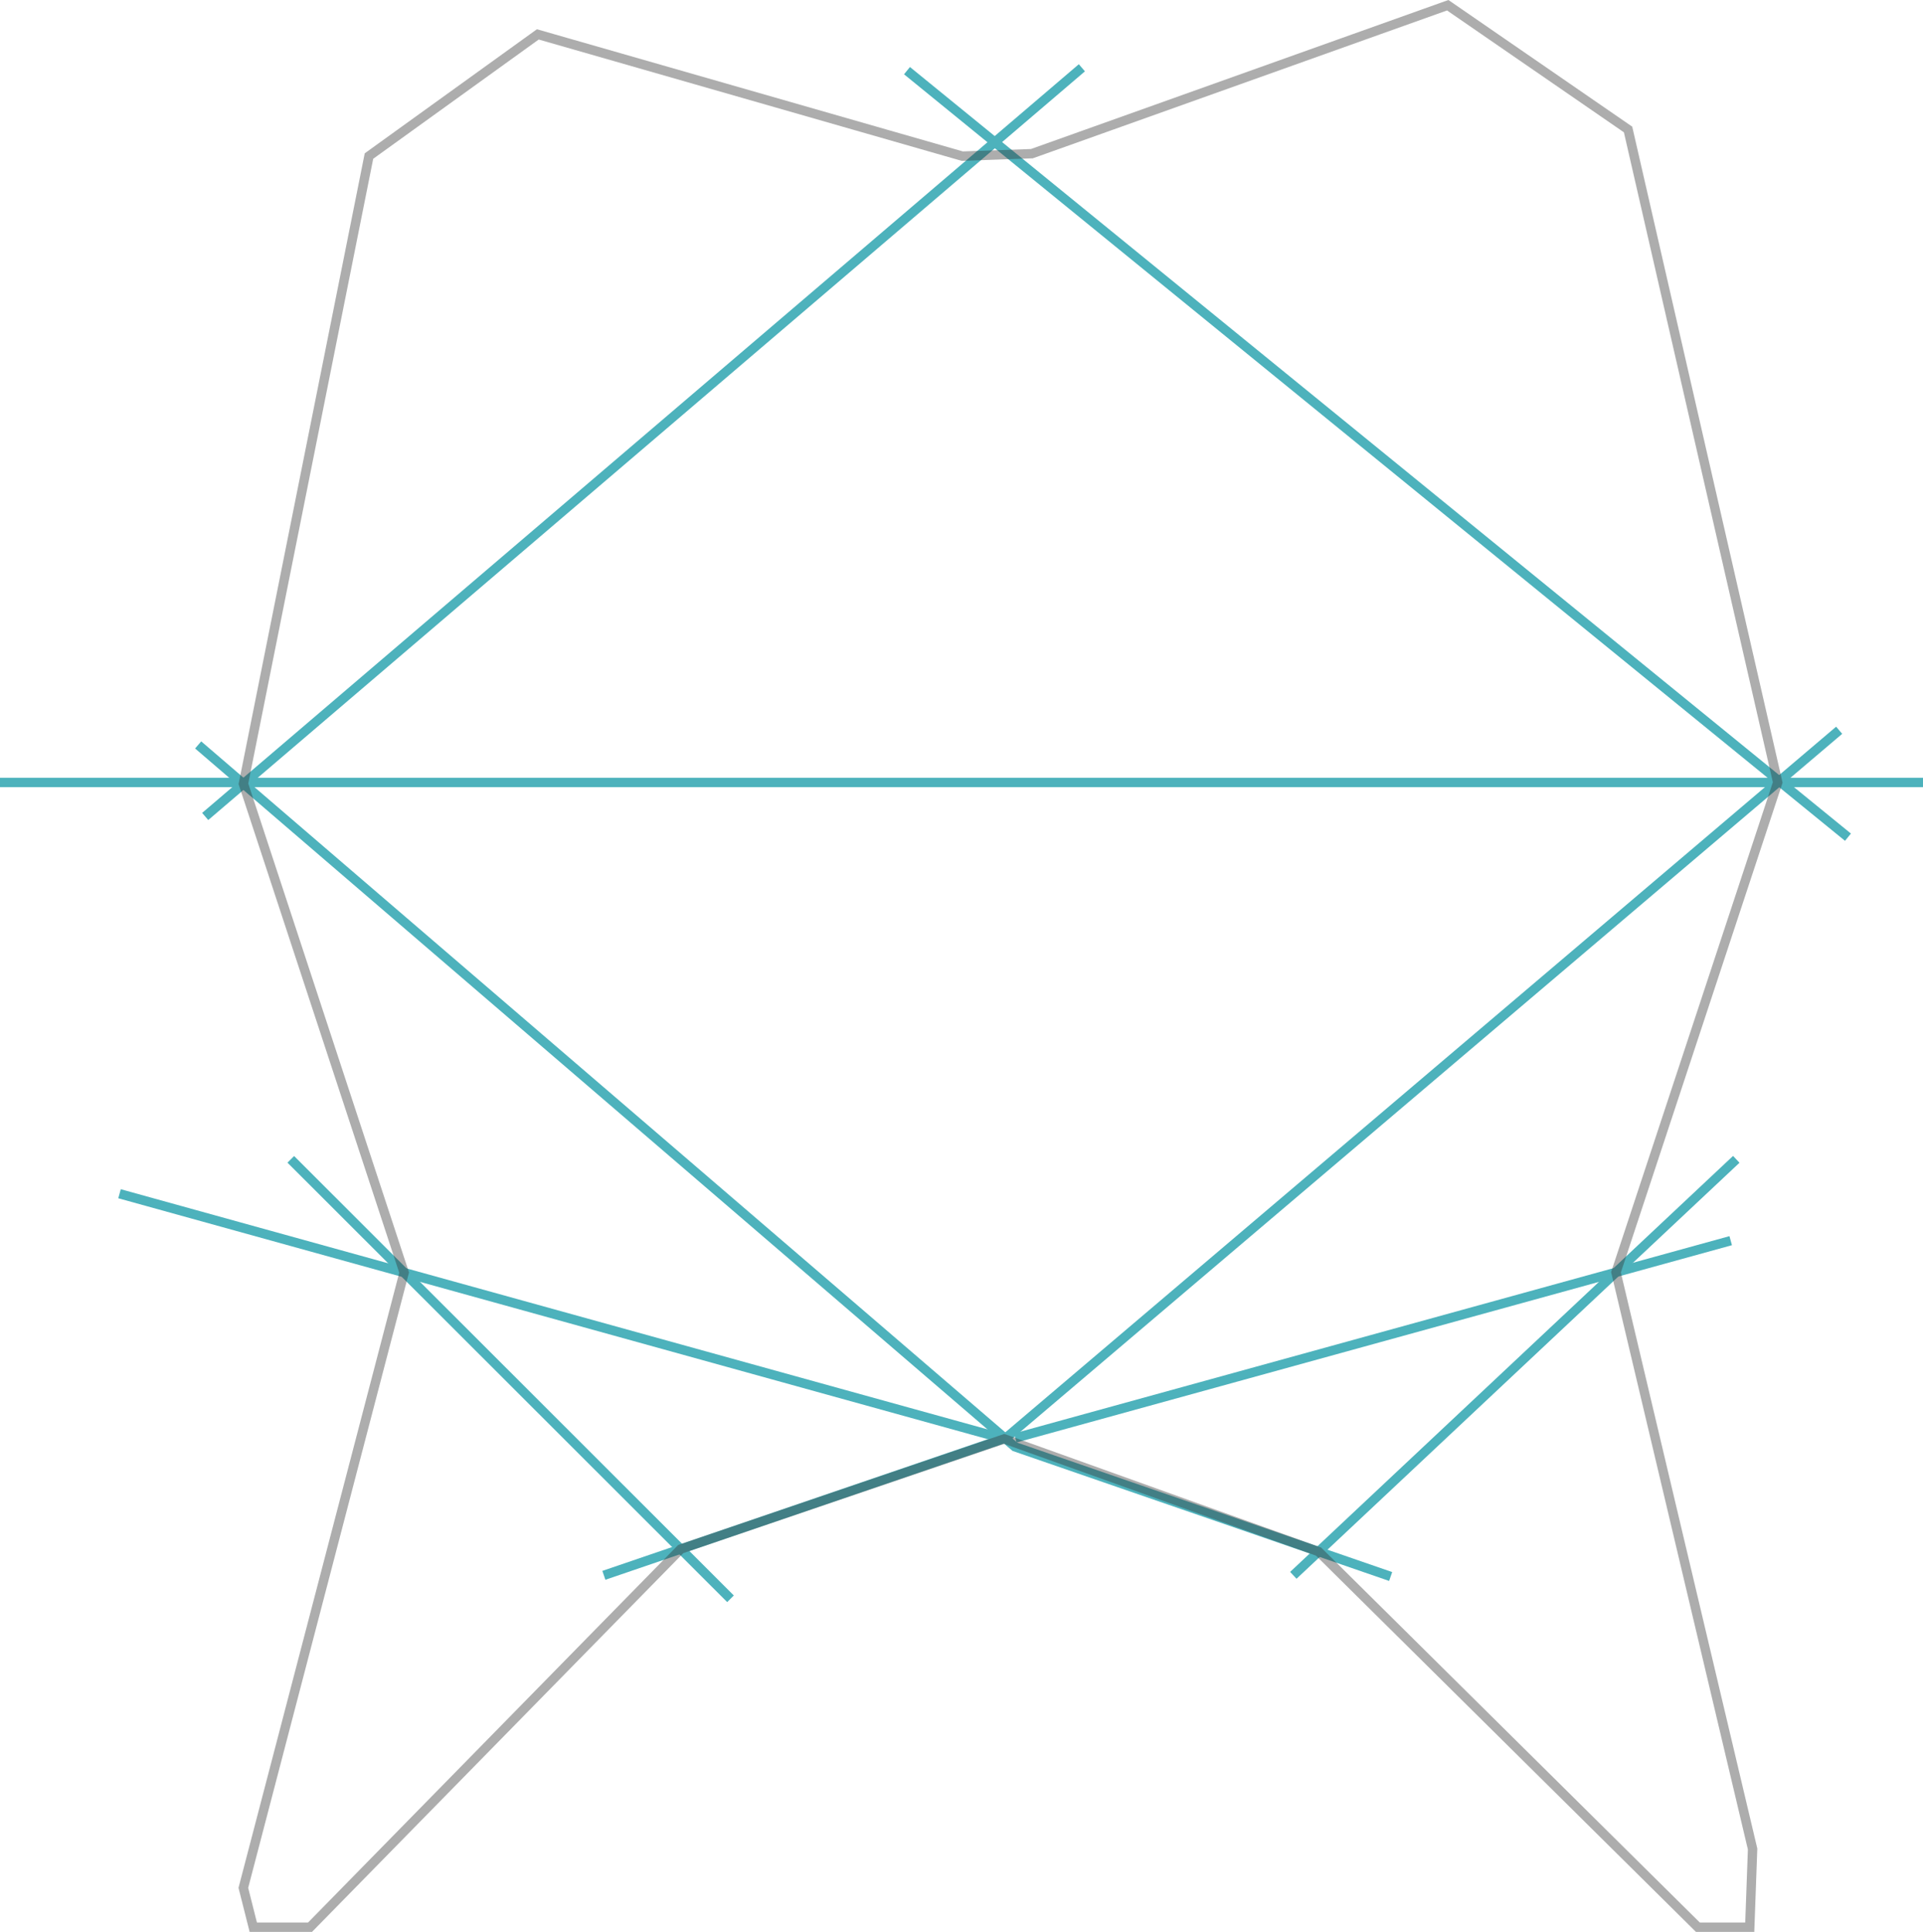 <?xml version="1.0" encoding="utf-8"?>
<!-- Generator: Adobe Illustrator 16.0.0, SVG Export Plug-In . SVG Version: 6.00 Build 0)  -->
<!DOCTYPE svg PUBLIC "-//W3C//DTD SVG 1.1//EN" "http://www.w3.org/Graphics/SVG/1.1/DTD/svg11.dtd">
<svg version="1.1" id="Layer_1" xmlns="http://www.w3.org/2000/svg" xmlns:xlink="http://www.w3.org/1999/xlink" x="0px" y="0px"
	 width="205px" height="205.89px" viewBox="0 0 205 205.89" enable-background="new 0 0 205 205.89" xml:space="preserve">
<line fill="none" stroke="#4DB2BC" stroke-miterlimit="10" x1="21.875" y1="87.015" x2="115.333" y2="7.224"/>
<line fill="none" stroke="#4DB2BC" stroke-miterlimit="10" x1="96.689" y1="7.53" x2="197.001" y2="89.223"/>
<line fill="none" stroke="#4DB2BC" stroke-miterlimit="10" x1="0" y1="83.39" x2="205" y2="83.39"/>
<polyline fill="none" stroke="#4DB2BC" stroke-miterlimit="10" points="21.125,79.39 108.191,154.187 148.25,168.015 "/>
<polyline fill="none" stroke="#4DB2BC" stroke-miterlimit="10" points="196.063,77.827 107.234,153.249 64.375,167.89 "/>
<line fill="none" stroke="#4DB2BC" stroke-miterlimit="10" x1="107.059" y1="153.349" x2="12.742" y2="127.222"/>
<line fill="none" stroke="#4DB2BC" stroke-miterlimit="10" x1="31" y1="123.556" x2="77.875" y2="170.39"/>
<line fill="none" stroke="#4DB2BC" stroke-miterlimit="10" x1="185.094" y1="123.556" x2="137.875" y2="167.89"/>
<line fill="none" stroke="#4DB2BC" stroke-miterlimit="10" x1="108.234" y1="153.249" x2="184.5" y2="132.224"/>
<polygon opacity="0.4" fill="none" stroke="#333333" stroke-miterlimit="10" points="72.57,165.09 33.051,205.39 27,205.39 
	25.941,201.196 43.081,135.626 25.95,83.535 39.334,16.631 57.334,3.664 102.584,16.64 110.002,16.378 154.334,0.557 173.559,13.8 
	189.512,83.39 172.271,135.595 186.834,197.056 186.531,205.39 181,205.39 140.566,165.362 107.059,153.349 "/>
</svg>
